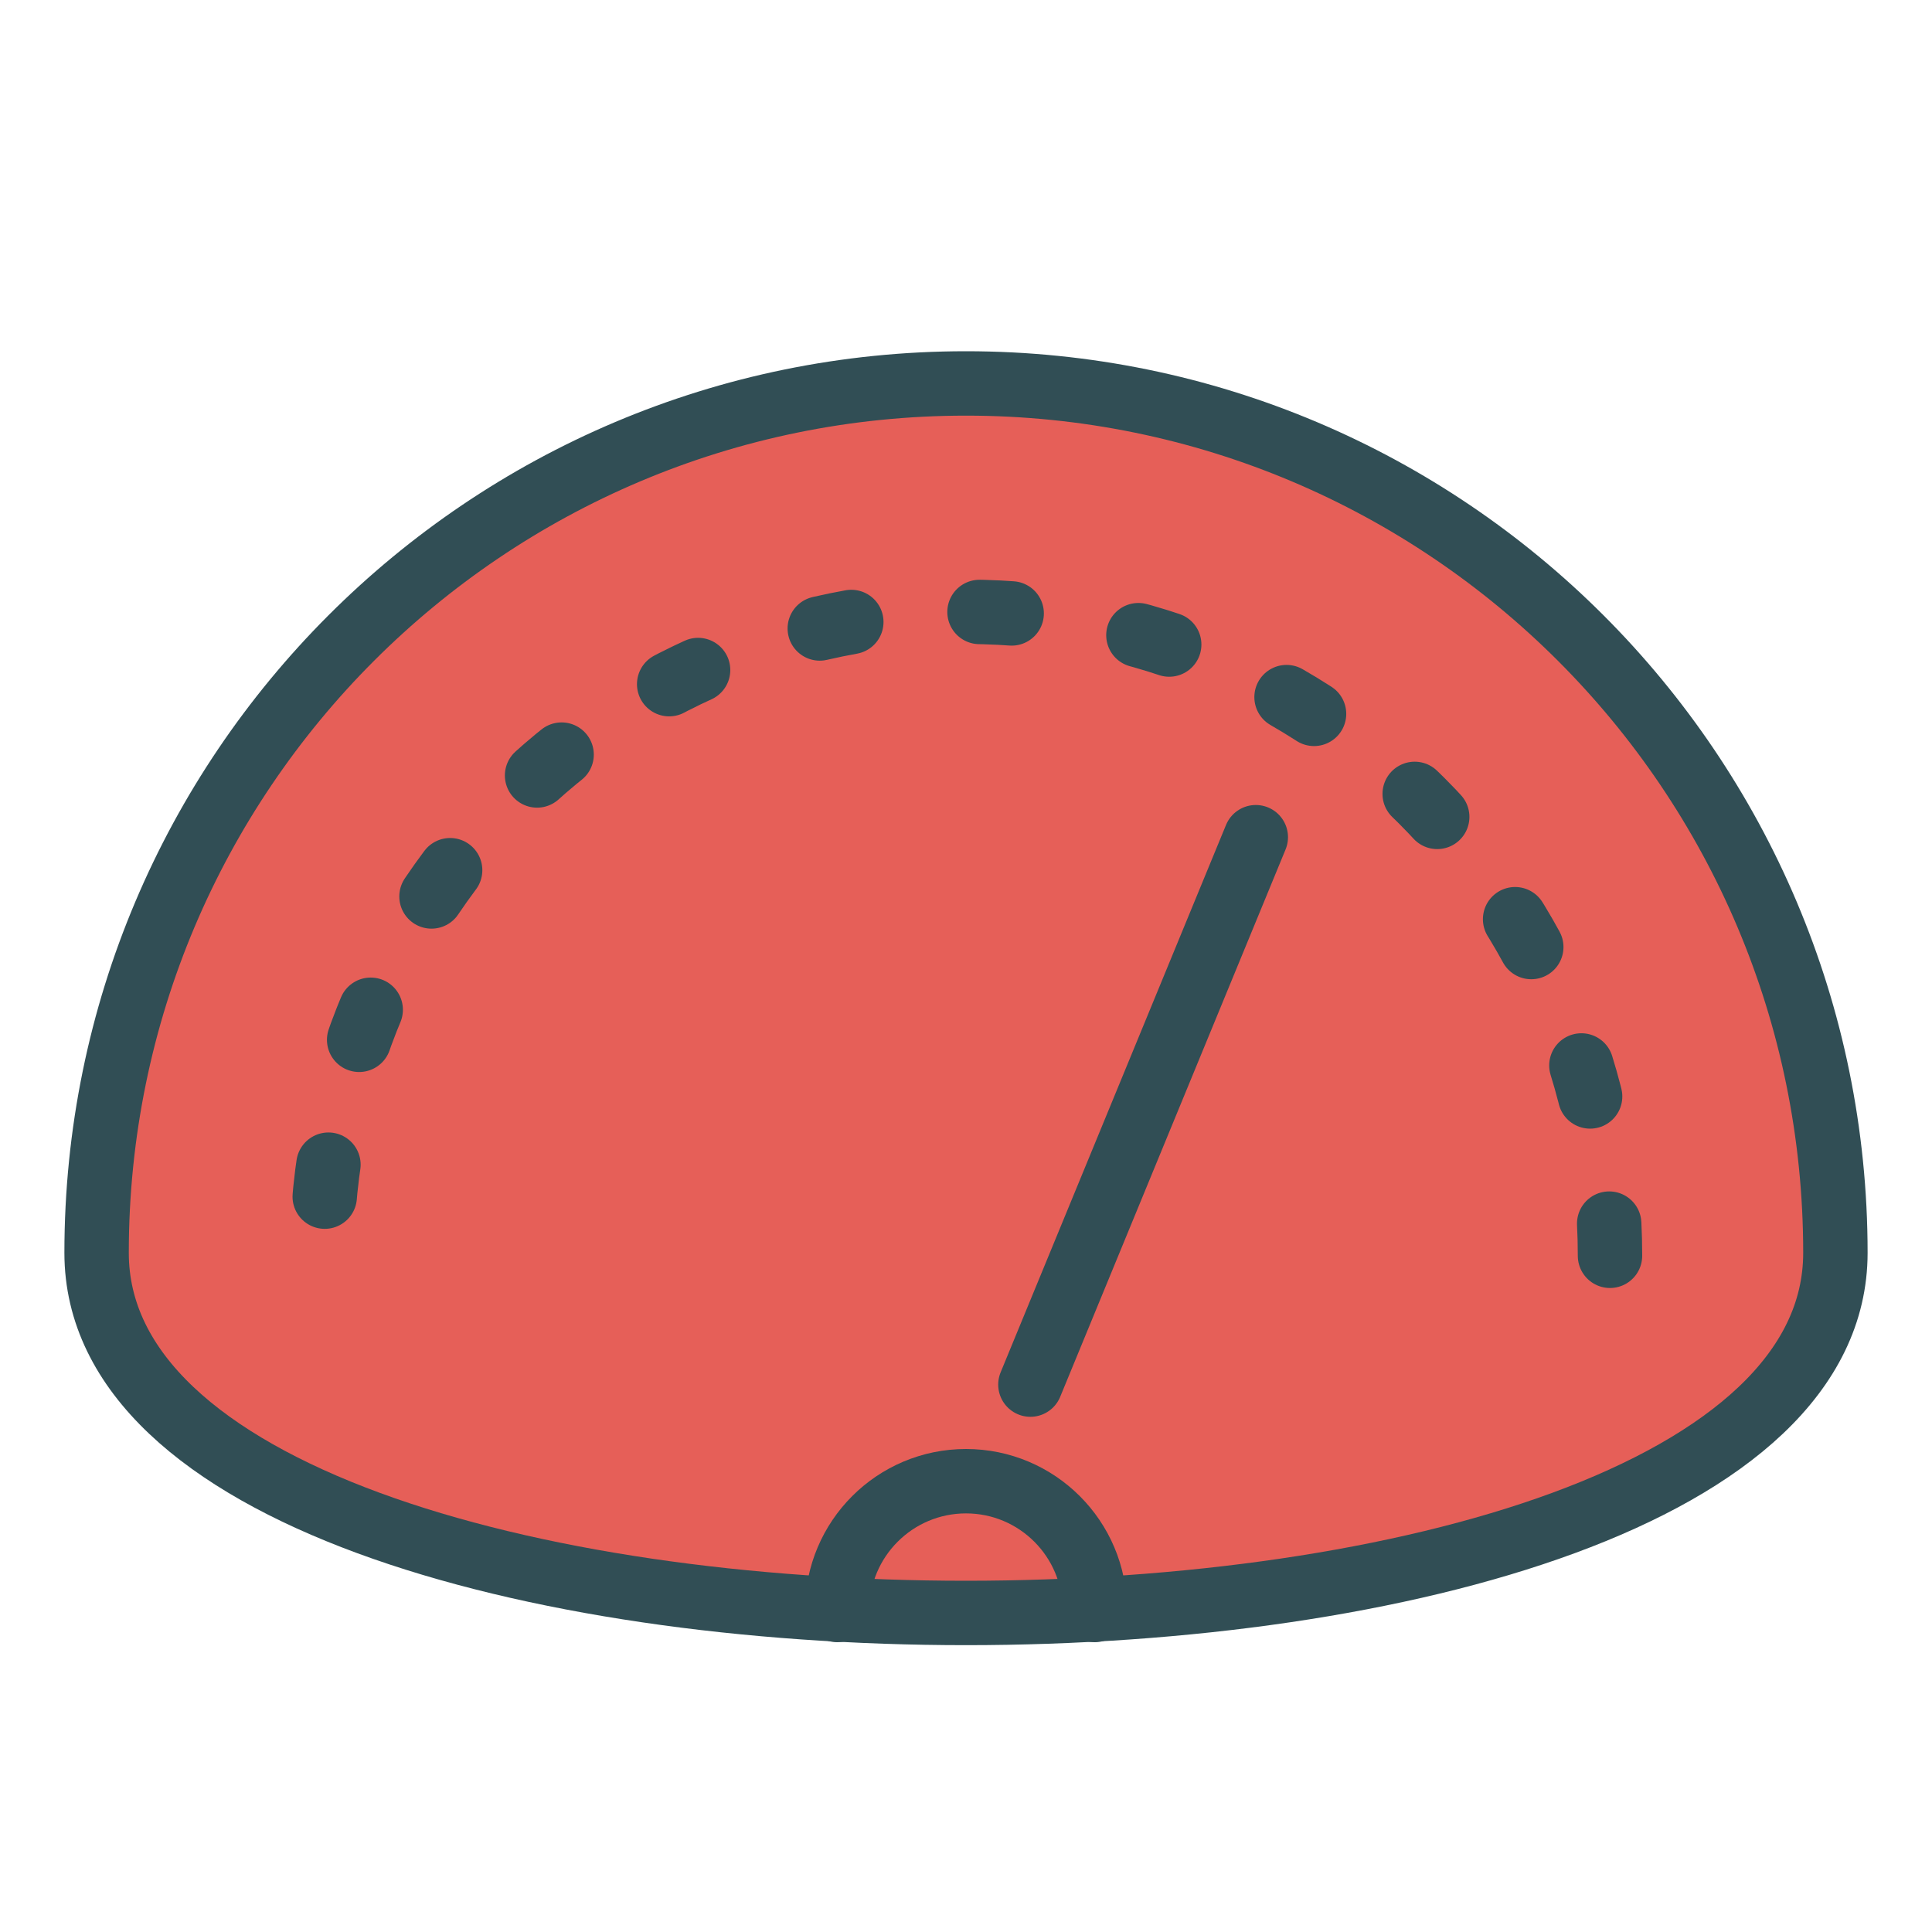 <?xml version="1.0" encoding="UTF-8" standalone="no"?>
<svg width="60px" height="60px" viewBox="0 0 60 60" version="1.1" xmlns="http://www.w3.org/2000/svg" xmlns:xlink="http://www.w3.org/1999/xlink" xmlns:sketch="http://www.bohemiancoding.com/sketch/ns">
    <!-- Generator: Sketch 3.2.2 (9983) - http://www.bohemiancoding.com/sketch -->
    <title>Speedometer</title>
    <desc>Created with Sketch.</desc>
    <defs></defs>
    <g id="colored" stroke="none" stroke-width="1" fill="none" fill-rule="evenodd" sketch:type="MSPage">
        <g id="Transport_sliced" sketch:type="MSLayerGroup" transform="translate(-840, -240)"></g>
        <g id="Transport" sketch:type="MSLayerGroup" transform="translate(-839, -238)" stroke="#314E55" stroke-width="2" stroke-linecap="round" stroke-linejoin="round">
            <g id="Speedometer" transform="translate(842, 249)" sketch:type="MSShapeGroup">
                <path d="M54,27.908 C54,12.996 41.912,0.908 27,0.908 C12.088,0.908 0,12.996 0,27.908 C0,42.82 54,42.82 54,27.908 Z" id="Oval-1491" fill="#E65F58"></path>
                <path d="M31,39 C31,36.791 29.209,35 27,35 C24.791,35 23,36.791 23,39" id="Oval-1492"></path>
                <path d="M47,28 C47,16.954 38.046,8 27,8 C15.954,8 7,16.954 7,28" id="Oval-1492" stroke-dasharray="1,4"></path>
                <path d="M29,32 L36,15" id="Path-3774"></path>
            </g>
        </g>
    </g>
</svg>